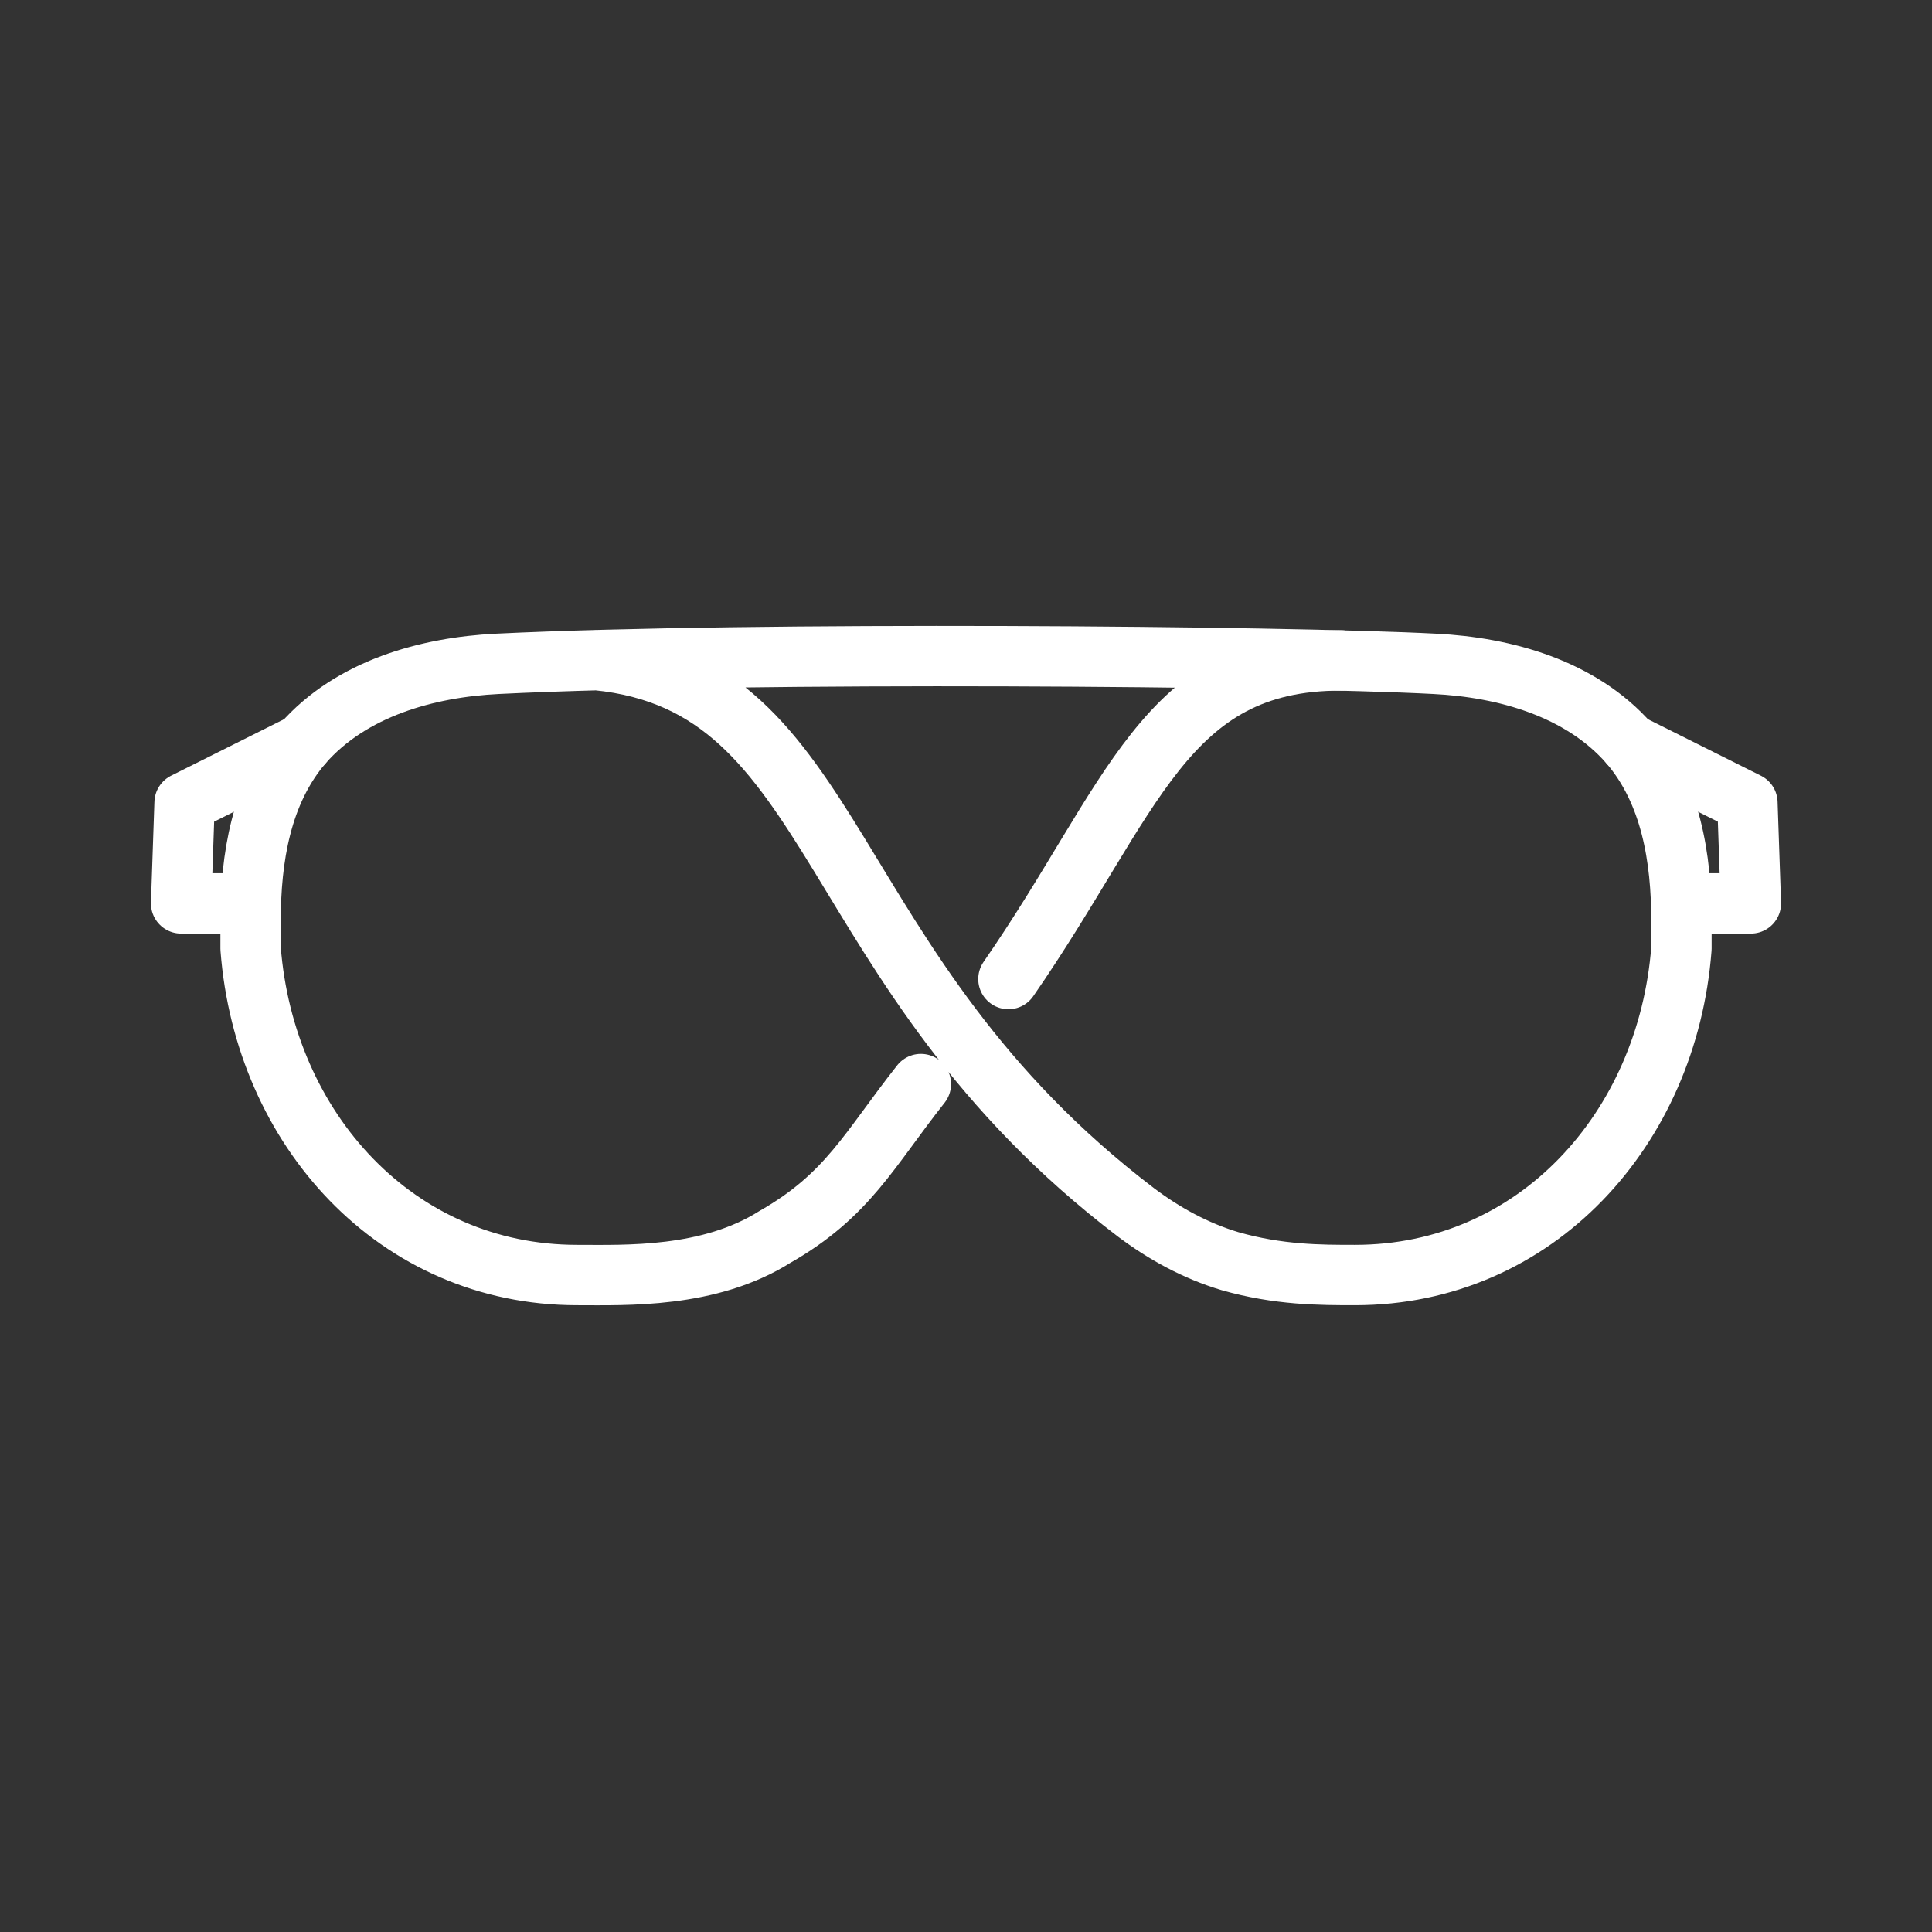 <ns0:svg xmlns:ns0="http://www.w3.org/2000/svg" id="b" viewBox="0 0 48 48" style="stroke-width:1.5px"><ns0:rect x="0" y="0" width="48" height="48" fill="#333333" stroke="none"/><ns0:defs style="stroke-width:1.5px"><ns0:style style="stroke-width:1.5px">.c{fill:none;stroke:#fff;stroke-linecap:round;stroke-linejoin:round;}</ns0:style></ns0:defs><ns0:path class="c" d="m33.319,16.408c-4.4,0-5.159,3.429-8.265,7.916" style="stroke-width:1.5px" /><ns0:path class="c" d="m14.823,16.4c6.126.604,5.467,7.685,13.405,13.725.69.518,1.467.949,2.33,1.208,1.208.345,2.243.345,3.106.345,4.487,0,7.766-3.624,8.111-8.111v-.69c0-1.553-.259-3.192-1.294-4.4-1.208-1.381-3.106-1.898-4.832-1.984-3.734-.197-16.95-.311-23.297,0-1.726.086-3.624.604-4.832,1.984-1.035,1.208-1.294,2.847-1.294,4.4v.69c.345,4.487,3.624,8.111,8.111,8.111,1.208,0,3.279.086,4.918-.949,1.812-1.035,2.33-2.157,3.624-3.796" style="stroke-width:1.5px" /><ns0:polyline class="c" points="7.52 18.476 4.586 19.943 4.5 22.445 6.139 22.445" style="stroke-width:1.5px" /><ns0:polyline class="c" points="40.48 18.476 43.414 19.943 43.5 22.445 41.861 22.445" style="stroke-width:1.5px" /></ns0:svg>